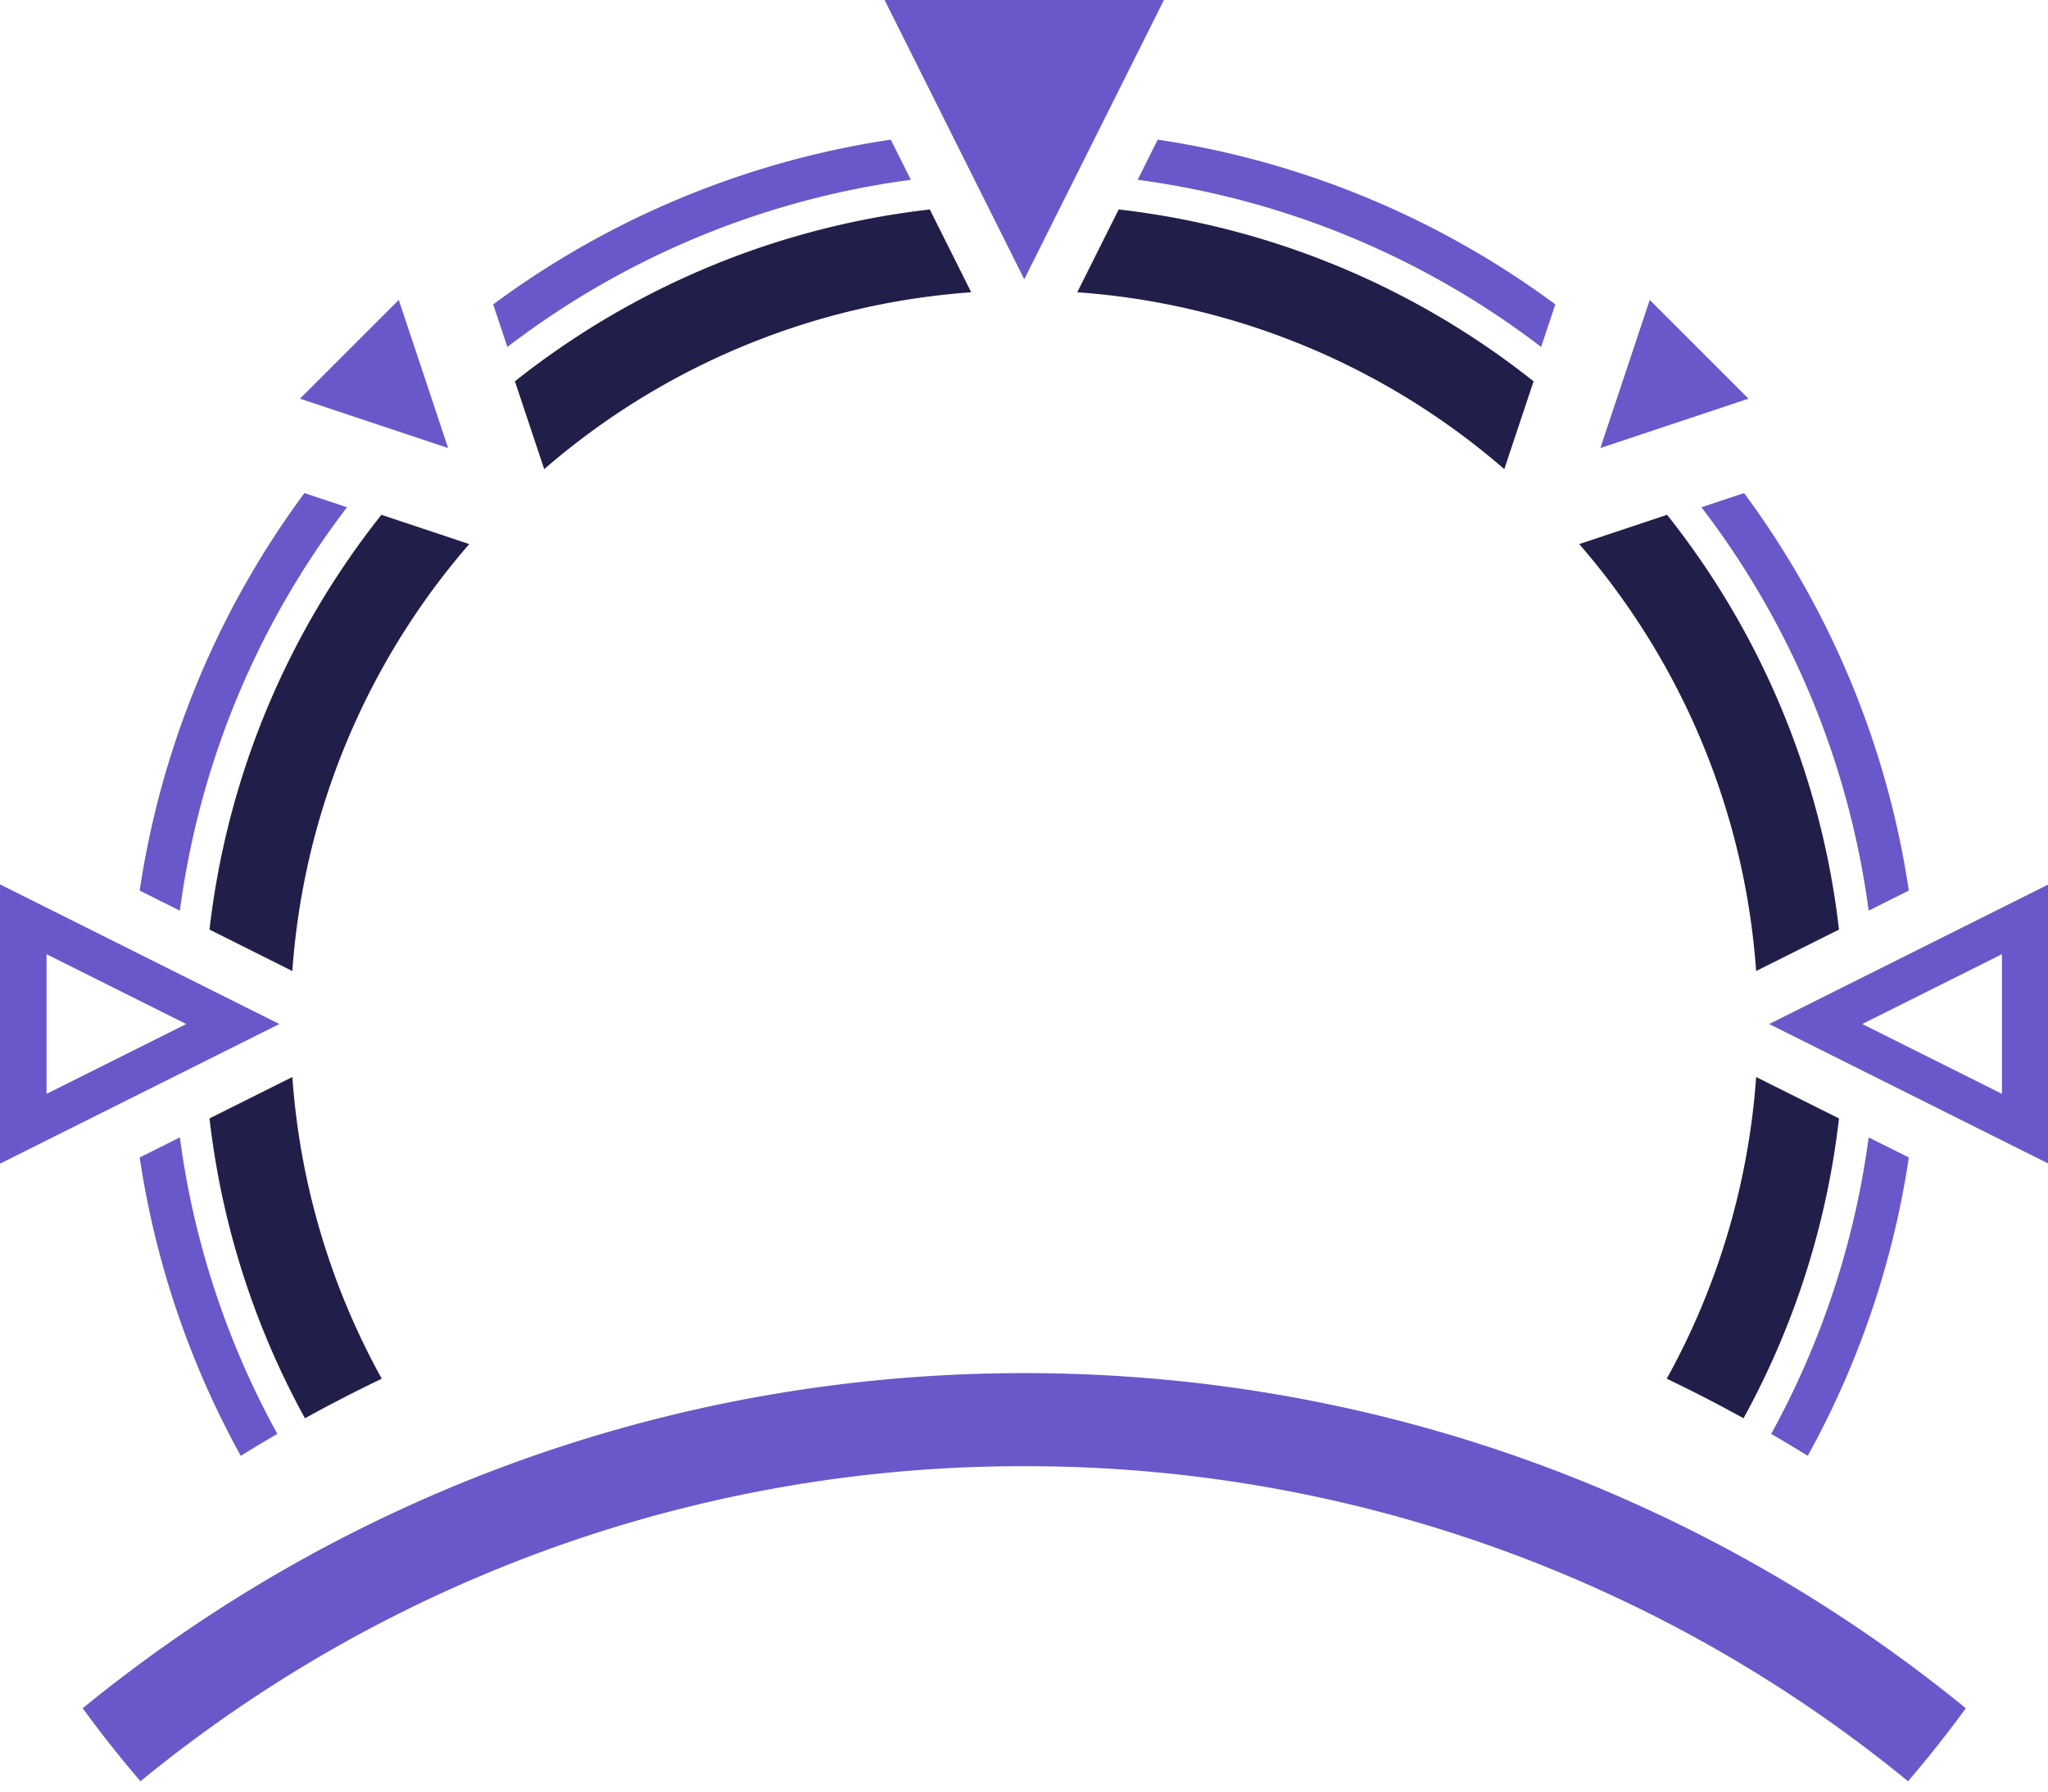 <?xml version="1.0" standalone="no"?><!DOCTYPE svg PUBLIC "-//W3C//DTD SVG 1.1//EN" "http://www.w3.org/Graphics/SVG/1.1/DTD/svg11.dtd"><svg t="1637933025959" class="icon" viewBox="0 0 1170 1024" version="1.1" xmlns="http://www.w3.org/2000/svg" p-id="3456" xmlns:xlink="http://www.w3.org/1999/xlink" width="228.516" height="200"><defs><style type="text/css"></style></defs><path d="M1011.845 819.36a483.394 483.394 0 0 0 55.695-169.425l22.954 11.463a507.532 507.532 0 0 1-57.756 170.489 850.838 850.838 0 0 0-20.879-12.527z m-874.297 12.527A507.532 507.532 0 0 1 79.792 661.398l22.954-11.477a483.394 483.394 0 0 0 55.695 169.439c-7.035 4.083-13.99 8.245-20.879 12.527zM102.746 520.378L79.792 508.888a508.356 508.356 0 0 1 94.128-227.142l24.337 8.112a484.232 484.232 0 0 0-95.511 230.506z m179.001-346.444A508.356 508.356 0 0 1 508.888 79.792l11.477 22.954a484.232 484.232 0 0 0-230.506 95.511l-8.112-24.337zM1090.494 508.888l-22.954 11.477a484.232 484.232 0 0 0-95.511-230.506l24.337-8.112A508.356 508.356 0 0 1 1090.494 508.888zM880.427 198.257a484.232 484.232 0 0 0-230.506-95.511L661.398 79.792a508.356 508.356 0 0 1 227.142 94.128l-8.112 24.337z" fill="#6958CA" p-id="3457"></path><path d="M952.187 787.815a416.648 416.648 0 0 0 51.08-172.391L1050.597 639.096a465.428 465.428 0 0 1-54.538 171.327 848.364 848.364 0 0 0-43.886-22.608zM174.213 810.423A465.428 465.428 0 0 1 119.688 639.096l47.33-23.672A416.648 416.648 0 0 0 218.099 787.828a848.364 848.364 0 0 0-43.872 22.594z m-7.208-255.561L119.688 531.19a466.279 466.279 0 0 1 98.211-237.023l50.176 16.73a417.433 417.433 0 0 0-101.07 243.965z m127.149-336.962A466.279 466.279 0 0 1 531.19 119.688l23.672 47.33a417.433 417.433 0 0 0-243.965 101.07l-16.73-50.189zM1050.597 531.19l-47.33 23.672a417.433 417.433 0 0 0-101.07-243.965l50.189-16.73A466.279 466.279 0 0 1 1050.597 531.19zM859.389 268.075a417.433 417.433 0 0 0-243.965-101.07L639.096 119.688a466.279 466.279 0 0 1 237.023 98.211l-16.73 50.176z" fill="#211F4A" p-id="3458"></path><path d="M585.143 159.584L505.351 0h159.584zM914.272 256.013l28.207-84.633 56.426 56.426zM256.013 256.013l-84.633-28.207 56.426-56.426zM159.584 585.143L0 664.935V505.351l159.584 79.792z m-53.195 0l-79.792-39.896v79.792l79.792-39.896zM1010.701 585.143l159.584-79.792v159.584l-159.584-79.792z m53.195 0l79.792 39.896v-79.792l-79.792 39.896zM47.237 976.125C193.855 856.396 381.114 784.623 585.143 784.623c204.029 0 391.288 71.786 537.906 191.501a667.967 667.967 0 0 1-33.007 41.718A794.624 794.624 0 0 0 585.143 837.818 794.624 794.624 0 0 0 80.244 1017.843 667.967 667.967 0 0 1 47.237 976.125z" fill="#6958CA" p-id="3459"></path></svg>